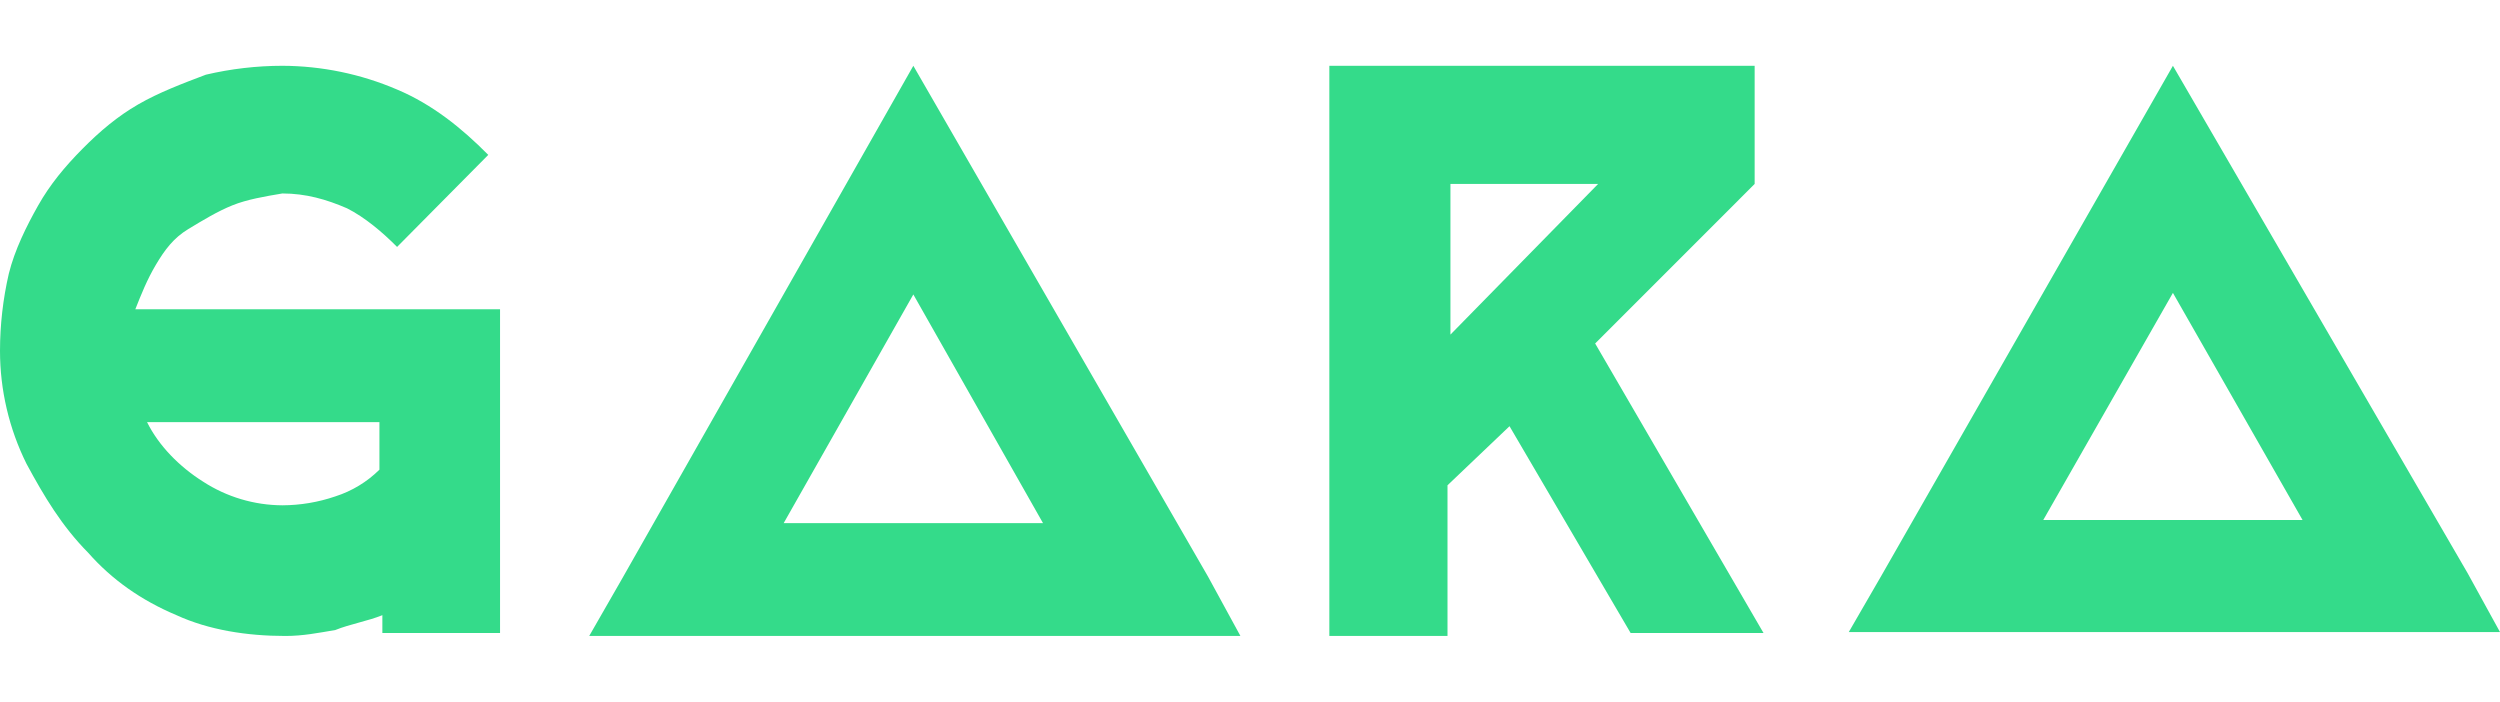 <svg width="114" height="32" viewBox="0 0 114 32" fill="none" xmlns="http://www.w3.org/2000/svg">
<path fill-rule="evenodd" clip-rule="evenodd" d="M22.802 28.864H17.436V28.052C16.766 28.323 15.961 28.458 15.29 28.729C14.486 28.864 13.815 29 13.01 29C11.267 29 9.523 28.729 8.048 28.052C6.438 27.375 5.096 26.427 4.024 25.208C2.817 23.989 2.012 22.635 1.207 21.146C0.414 19.547 0.001 17.785 0 16C0.001 14.815 0.136 13.634 0.402 12.479C0.67 11.396 1.207 10.312 1.743 9.365C2.279 8.417 2.951 7.604 3.755 6.792C4.558 5.98 5.364 5.302 6.303 4.76C7.242 4.218 8.315 3.812 9.388 3.406C10.531 3.138 11.702 3.001 12.876 3C14.675 3.006 16.453 3.374 18.107 4.083C19.717 4.761 21.058 5.843 22.265 7.063L18.107 11.26C17.436 10.583 16.632 9.906 15.827 9.5C14.888 9.093 13.949 8.822 12.876 8.822C12.071 8.958 11.266 9.093 10.595 9.364C9.924 9.635 9.254 10.041 8.584 10.447C7.913 10.853 7.511 11.395 7.109 12.072C6.707 12.749 6.438 13.427 6.17 14.104H22.802V28.864ZM17.302 19.25H6.706C7.243 20.333 8.182 21.281 9.255 21.959C10.333 22.66 11.59 23.036 12.876 23.042C13.698 23.039 14.513 22.902 15.29 22.636C16.048 22.394 16.737 21.976 17.302 21.417L17.302 19.25Z" fill="#34DB8A"/>
<path fill-rule="evenodd" clip-rule="evenodd" d="M56.563 29H26.868L28.346 26.426L41.648 3L55.085 26.291L56.563 29ZM41.648 13.427L35.736 23.854H47.561L41.648 13.427Z" fill="#34DB8A"/>
<path fill-rule="evenodd" clip-rule="evenodd" d="M80.416 28.864H74.356L68.834 19.435L66.006 22.129V28.999H60.618V3H80.012V8.388L72.739 15.663L80.416 28.864ZM72.874 8.388H66.14V15.258L72.874 8.388Z" fill="#34DB8A"/>
<path fill-rule="evenodd" clip-rule="evenodd" d="M114 28.822H84.304L85.782 26.267L99.085 3L112.522 26.133L114 28.822ZM99.085 13.356L93.173 23.712H104.997L99.085 13.356Z" fill="#34DB8A"/>
</svg>
